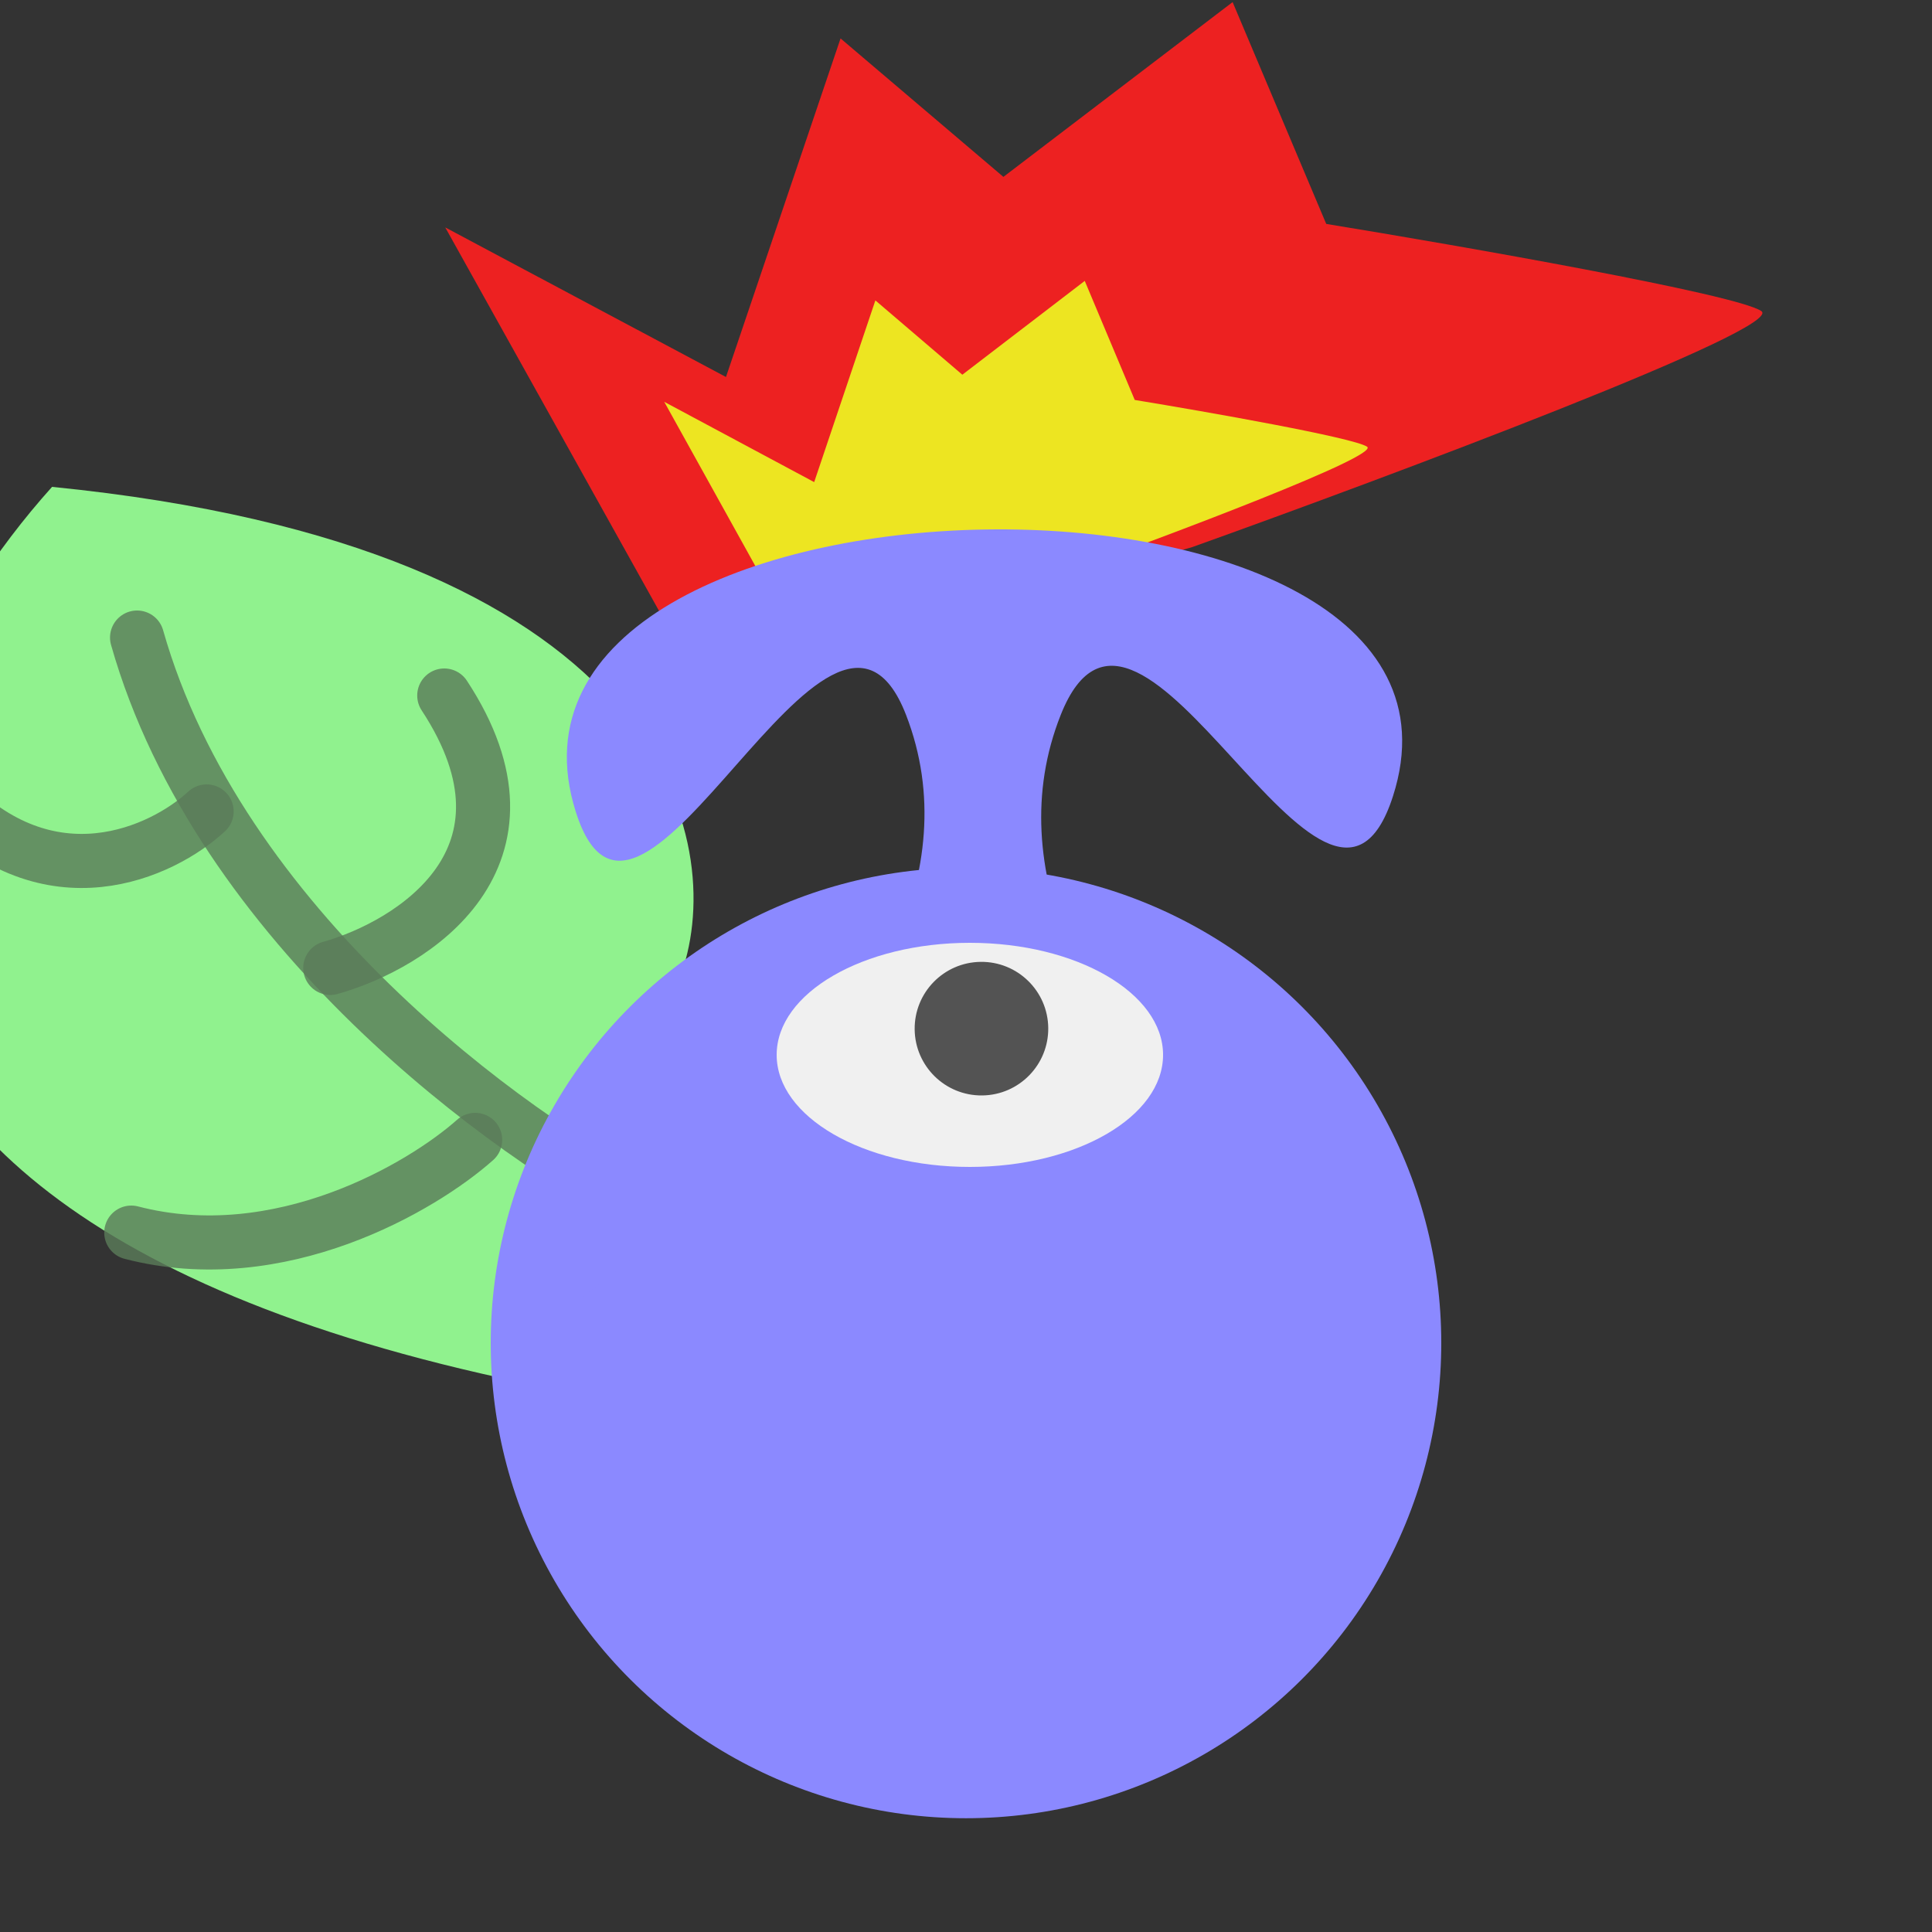 <svg width="500" height="500" viewBox="0 0 500 500" fill="none" xmlns="http://www.w3.org/2000/svg">
<rect x="0" y="0" width="500" height="500" fill="#333333" stroke="none"/>
<g clip-path="url(#clip0_16_280)">
<path d="M13.475 126C169.875 141.6 187.642 215.167 176.975 250C293.808 304.167 458.675 403.2 183.475 366C-91.725 328.8 -44.525 190.5 13.475 126Z" fill="#90F28E"/>
<path d="M166.975 312C131.975 294.167 56.675 239.8 35.475 165" stroke="#5A7C59" stroke-opacity="0.81" stroke-width="14" stroke-linecap="round"/>
<path d="M85.475 250.5C106.808 244.5 142.575 222 114.975 180" stroke="#5A7C59" stroke-opacity="0.81" stroke-width="14" stroke-linecap="round"/>
<path d="M53.475 210C42.142 220.5 12.775 234.4 -14.025 206" stroke="#5A7C59" stroke-opacity="0.81" stroke-width="14" stroke-linecap="round"/>
<path d="M122.975 295C109.308 307.167 72.375 329 33.975 319" stroke="#5A7C59" stroke-opacity="0.81" stroke-width="14" stroke-linecap="round"/>
<path d="M455.818 80.5C462.235 84.875 360.319 123.047 308.559 141.586L181.703 178.091L115.229 58.855L187.883 97.566L217.535 9.947L259.678 45.78L318.998 0.544L343.227 57.948C378.083 63.643 449.4 76.126 455.818 80.5Z" fill="#ED2121"/>
<path d="M353.803 115.613C357.23 117.96 302.801 138.447 275.159 148.397L207.411 167.989L171.908 103.991L210.71 124.769L226.545 77.743L249.052 96.975L280.732 72.697L293.672 103.507C312.288 106.564 350.375 113.265 353.803 115.613Z" fill="#EDE521"/>
<circle cx="123" cy="123" r="123" transform="matrix(4.37114e-08 -1 -1 -4.37114e-08 373 470.556)" fill="#8B89FF"/>
<path d="M274.499 185.056C242.608 265.599 372.498 350.556 372.498 350.556L128.997 350.556C128.997 350.556 266.214 267.099 234.499 185.056C214.835 134.187 165.41 262.066 149 210.056C119.095 115.273 390.922 111.438 360.5 206.056C343.488 258.965 294.959 133.382 274.499 185.056Z" fill="#8B89FF"/>
<ellipse cx="50" cy="29" rx="50" ry="29" transform="matrix(1 8.74228e-08 8.74228e-08 -1 201 302)" fill="#F0F0F0"/>
<path d="M271.285 266.003C271.169 256.457 263.335 248.813 253.789 248.93C244.242 249.046 236.598 256.88 236.715 266.426C236.832 275.973 244.665 283.617 254.212 283.5C263.758 283.383 271.402 275.55 271.285 266.003Z" fill="#535353"/>
</g>
<defs>
<clipPath id="clip0_16_280">
<rect width="500" height="500" fill="white"/>
</clipPath>
</defs>
</svg>
